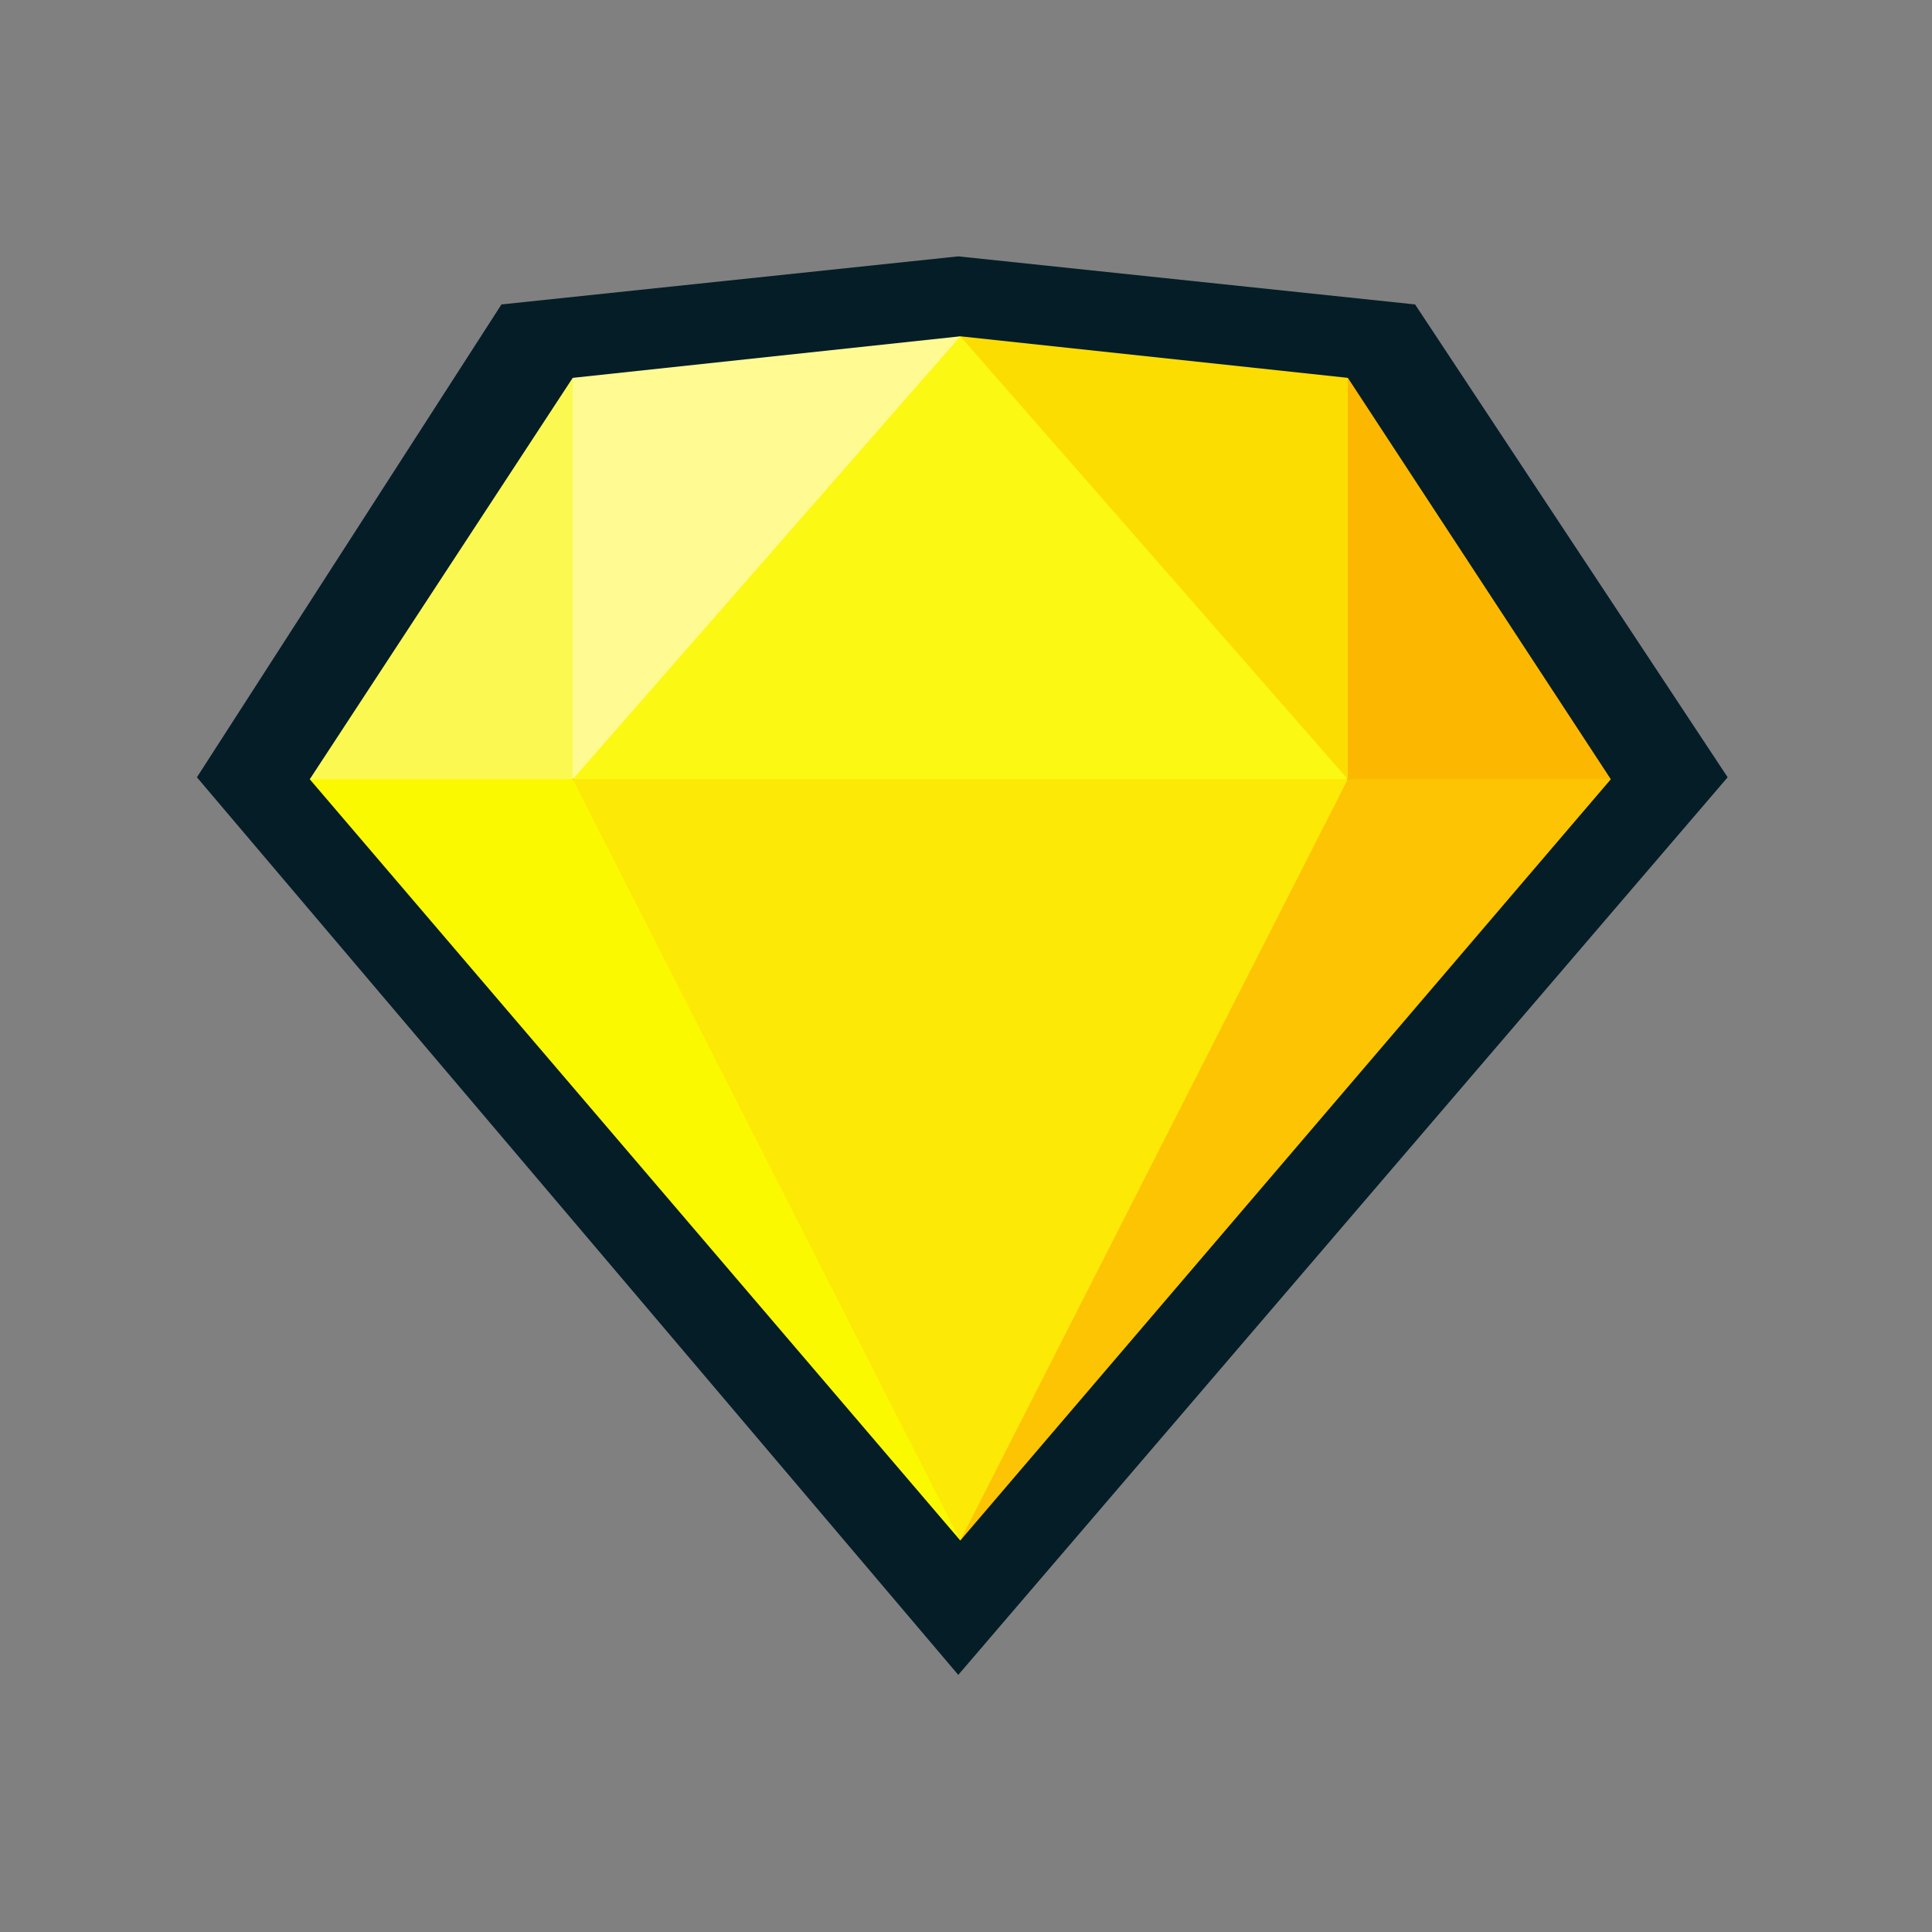 <svg xmlns="http://www.w3.org/2000/svg" viewBox="0 0 130 130" width="130" height="130" preserveAspectRatio="xMidYMid meet" style="width: 100%; height: 100%; transform: translate3d(0px, 0px, 0px);"><rect x="0" y="0" width="130" height="130" fill="#808080" stroke="none"/><defs><clipPath id="__lottie_element_8394"><rect width="130" height="130" x="0" y="0"></rect></clipPath></defs><g clip-path="url(#__lottie_element_8394)"><g transform="matrix(1,0,0,1,13,17)" opacity="1" style="display: block;"><g opacity="1" transform="matrix(1,0,0,1,51.75,47.975)"><path fill="rgb(5,29,39)" fill-opacity="1" d=" M-0.27,-47.725 C-0.27,-47.725 -31.008,-44.49 -31.008,-44.49 C-31.008,-44.49 -51.5,-12.673 -51.5,-12.673 C-51.5,-12.673 -0.27,47.725 -0.27,47.725 C-0.27,47.725 51.5,-12.673 51.5,-12.673 C51.5,-12.673 30.468,-44.49 30.468,-44.49 C30.468,-44.49 -0.27,-47.725 -0.27,-47.725z"></path></g><g opacity="1" transform="matrix(1,0,0,1,51.615,23.712)"><path fill="rgb(251,249,19)" fill-opacity="1" d=" M0.001,-18.081 C10.67,-12.073 18.935,-1.291 26.077,11.722 C7.874,17.563 -9.583,18.081 -26.077,11.722 C-22.014,-2.003 -13.793,-12.324 0.001,-18.081z"></path></g><g opacity="1" transform="matrix(1,0,0,1,73.502,58.835)"><path fill="rgb(252,196,2)" fill-opacity="1" d=" M21.886,-23.401 C21.886,-23.401 -21.886,27.823 -21.886,27.823 C-18.759,7.868 -12.136,-10.279 4.191,-23.401 C8.804,-27.823 15.113,-26.411 21.886,-23.401z"></path></g><g opacity="1" transform="matrix(1,0,0,1,85.285,21.929)"><path fill="rgb(252,184,1)" fill-opacity="1" d=" M-7.592,-13.505 C-9.794,-4.49 -10.102,4.516 -7.592,13.505 C-7.592,13.505 10.103,13.505 10.103,13.505 C10.103,13.505 -7.592,-13.505 -7.592,-13.505z"></path></g><g opacity="1" transform="matrix(1,0,0,1,64.654,20.532)"><path fill="rgb(252,221,2)" fill-opacity="1" d=" M-13.038,-14.902 C-13.038,-14.902 13.038,-12.107 13.038,-12.107 C13.038,-12.107 13.038,14.902 13.038,14.902 C13.038,14.902 -13.038,-14.902 -13.038,-14.902z"></path></g><g opacity="1" transform="matrix(1,0,0,1,29.729,57.966)"><path fill="rgb(251,249,0)" fill-opacity="1" d=" M-21.887,-22.533 C-21.887,-22.533 21.887,28.691 21.887,28.691 C17.774,8.241 10.911,-10.181 -4.191,-22.533 C-9.503,-28.692 -15.501,-27.656 -21.887,-22.533z"></path></g><g opacity="1" transform="matrix(1,0,0,1,18.357,21.929)"><path fill="rgb(251,249,81)" fill-opacity="1" d=" M7.18,-13.505 C10.321,-5.023 10.514,3.949 7.18,13.505 C7.18,13.505 -10.514,13.505 -10.514,13.505 C-10.514,13.505 7.18,-13.505 7.18,-13.505z"></path></g><g opacity="1" transform="matrix(1,0,0,1,38.577,20.532)"><path fill="rgb(255,250,146)" fill-opacity="1" d=" M-13.039,14.902 C-13.039,14.902 13.039,-14.902 13.039,-14.902 C13.039,-14.902 -13.039,-12.107 -13.039,-12.107 C-13.039,-12.107 -13.039,14.902 -13.039,14.902z"></path></g><g opacity="1" transform="matrix(1,0,0,1,51.615,61.045)"><path fill="rgb(252,233,5)" fill-opacity="1" d=" M0.001,25.612 C0.001,25.612 26.077,-25.612 26.077,-25.612 C26.077,-25.612 -26.077,-25.612 -26.077,-25.612 C-26.077,-25.612 0.001,25.612 0.001,25.612z"></path></g></g><g transform="matrix(0.237,0,0,0.237,65.092,65.092)" opacity="1" style="display: none;"><g opacity="1" transform="matrix(1,0,0,1,0,0)"><path fill="rgb(255,253,214)" fill-opacity="1" d=" M-2.25,-212 C-2.25,-212 -85.38,-202.923 -85.38,-202.923 C-85.38,-202.923 -132.75,-148.375 -132.75,-148.375 C-132.75,-148.375 -132.5,-62.75 -132.5,-62.75 C-132.5,-62.75 -2.25,-212 -2.25,-212z"></path></g></g><g transform="matrix(0.204,0,0,0.204,65.011,65.011)" opacity="1" style="display: none;"><g opacity="1" transform="matrix(1,0,0,1,0,0)"><path fill="rgb(255,253,103)" fill-opacity="1" d=" M119.812,-72.25 C119.812,-72.25 112.25,-63 112.25,-63 C112.25,-63 128.25,-63 128.25,-63 C128.25,-63 126.147,-65.306 126.147,-65.306 C126.147,-65.306 119.812,-72.25 119.812,-72.25z"></path></g></g><g transform="matrix(0.2,0,0,0.2,65,65)" opacity="1" style="display: none;"><g opacity="1" transform="matrix(1,0,0,1,0,0)"><path fill="rgb(255,253,139)" fill-opacity="1" d=" M-39.25,120.312 C-39.25,120.312 -91.219,88.812 -91.219,88.812 C-91.219,88.812 -91.237,88.856 -91.237,88.856 C-91.237,88.856 -2,193 -2,193 C-2,193 -39.25,120.312 -39.25,120.312z"></path></g></g><g transform="matrix(-0.012,-0.17,0.17,-0.012,47.411,39.803)" opacity="0.003" style="display: none;"><g opacity="1" transform="matrix(1,0,0,1,0,0)"><path fill="rgb(255,255,255)" fill-opacity="1" d=" M59.625,-53.375 C59.625,-53.375 59.993,-47.982 61.614,-46.098 C63.076,-44.399 68.875,-44.25 68.875,-44.25 C68.875,-44.25 63.461,-43.13 61.941,-41.695 C60.461,-40.297 60.25,-34.75 60.25,-34.75 C60.25,-34.75 60.019,-40.208 58.091,-41.624 C55.936,-43.208 50.625,-43.75 50.625,-43.75 C50.625,-43.75 55.304,-43.499 57.634,-45.489 C59.783,-47.325 59.625,-53.375 59.625,-53.375z"></path></g></g><g transform="matrix(-0.024,-0.343,0.343,-0.024,106.778,71.436)" opacity="0.002" style="display: none;"><g opacity="1" transform="matrix(1,0,0,1,0,0)"><path fill="rgb(255,255,255)" fill-opacity="1" d=" M59.625,-53.375 C59.625,-53.375 59.993,-47.982 61.614,-46.098 C63.076,-44.399 68.875,-44.25 68.875,-44.25 C68.875,-44.25 63.461,-43.13 61.941,-41.695 C60.461,-40.297 60.25,-34.75 60.25,-34.75 C60.25,-34.75 60.019,-40.208 58.091,-41.624 C55.936,-43.208 50.625,-43.75 50.625,-43.75 C50.625,-43.75 55.304,-43.499 57.634,-45.489 C59.783,-47.325 59.625,-53.375 59.625,-53.375z"></path></g></g></g></svg>